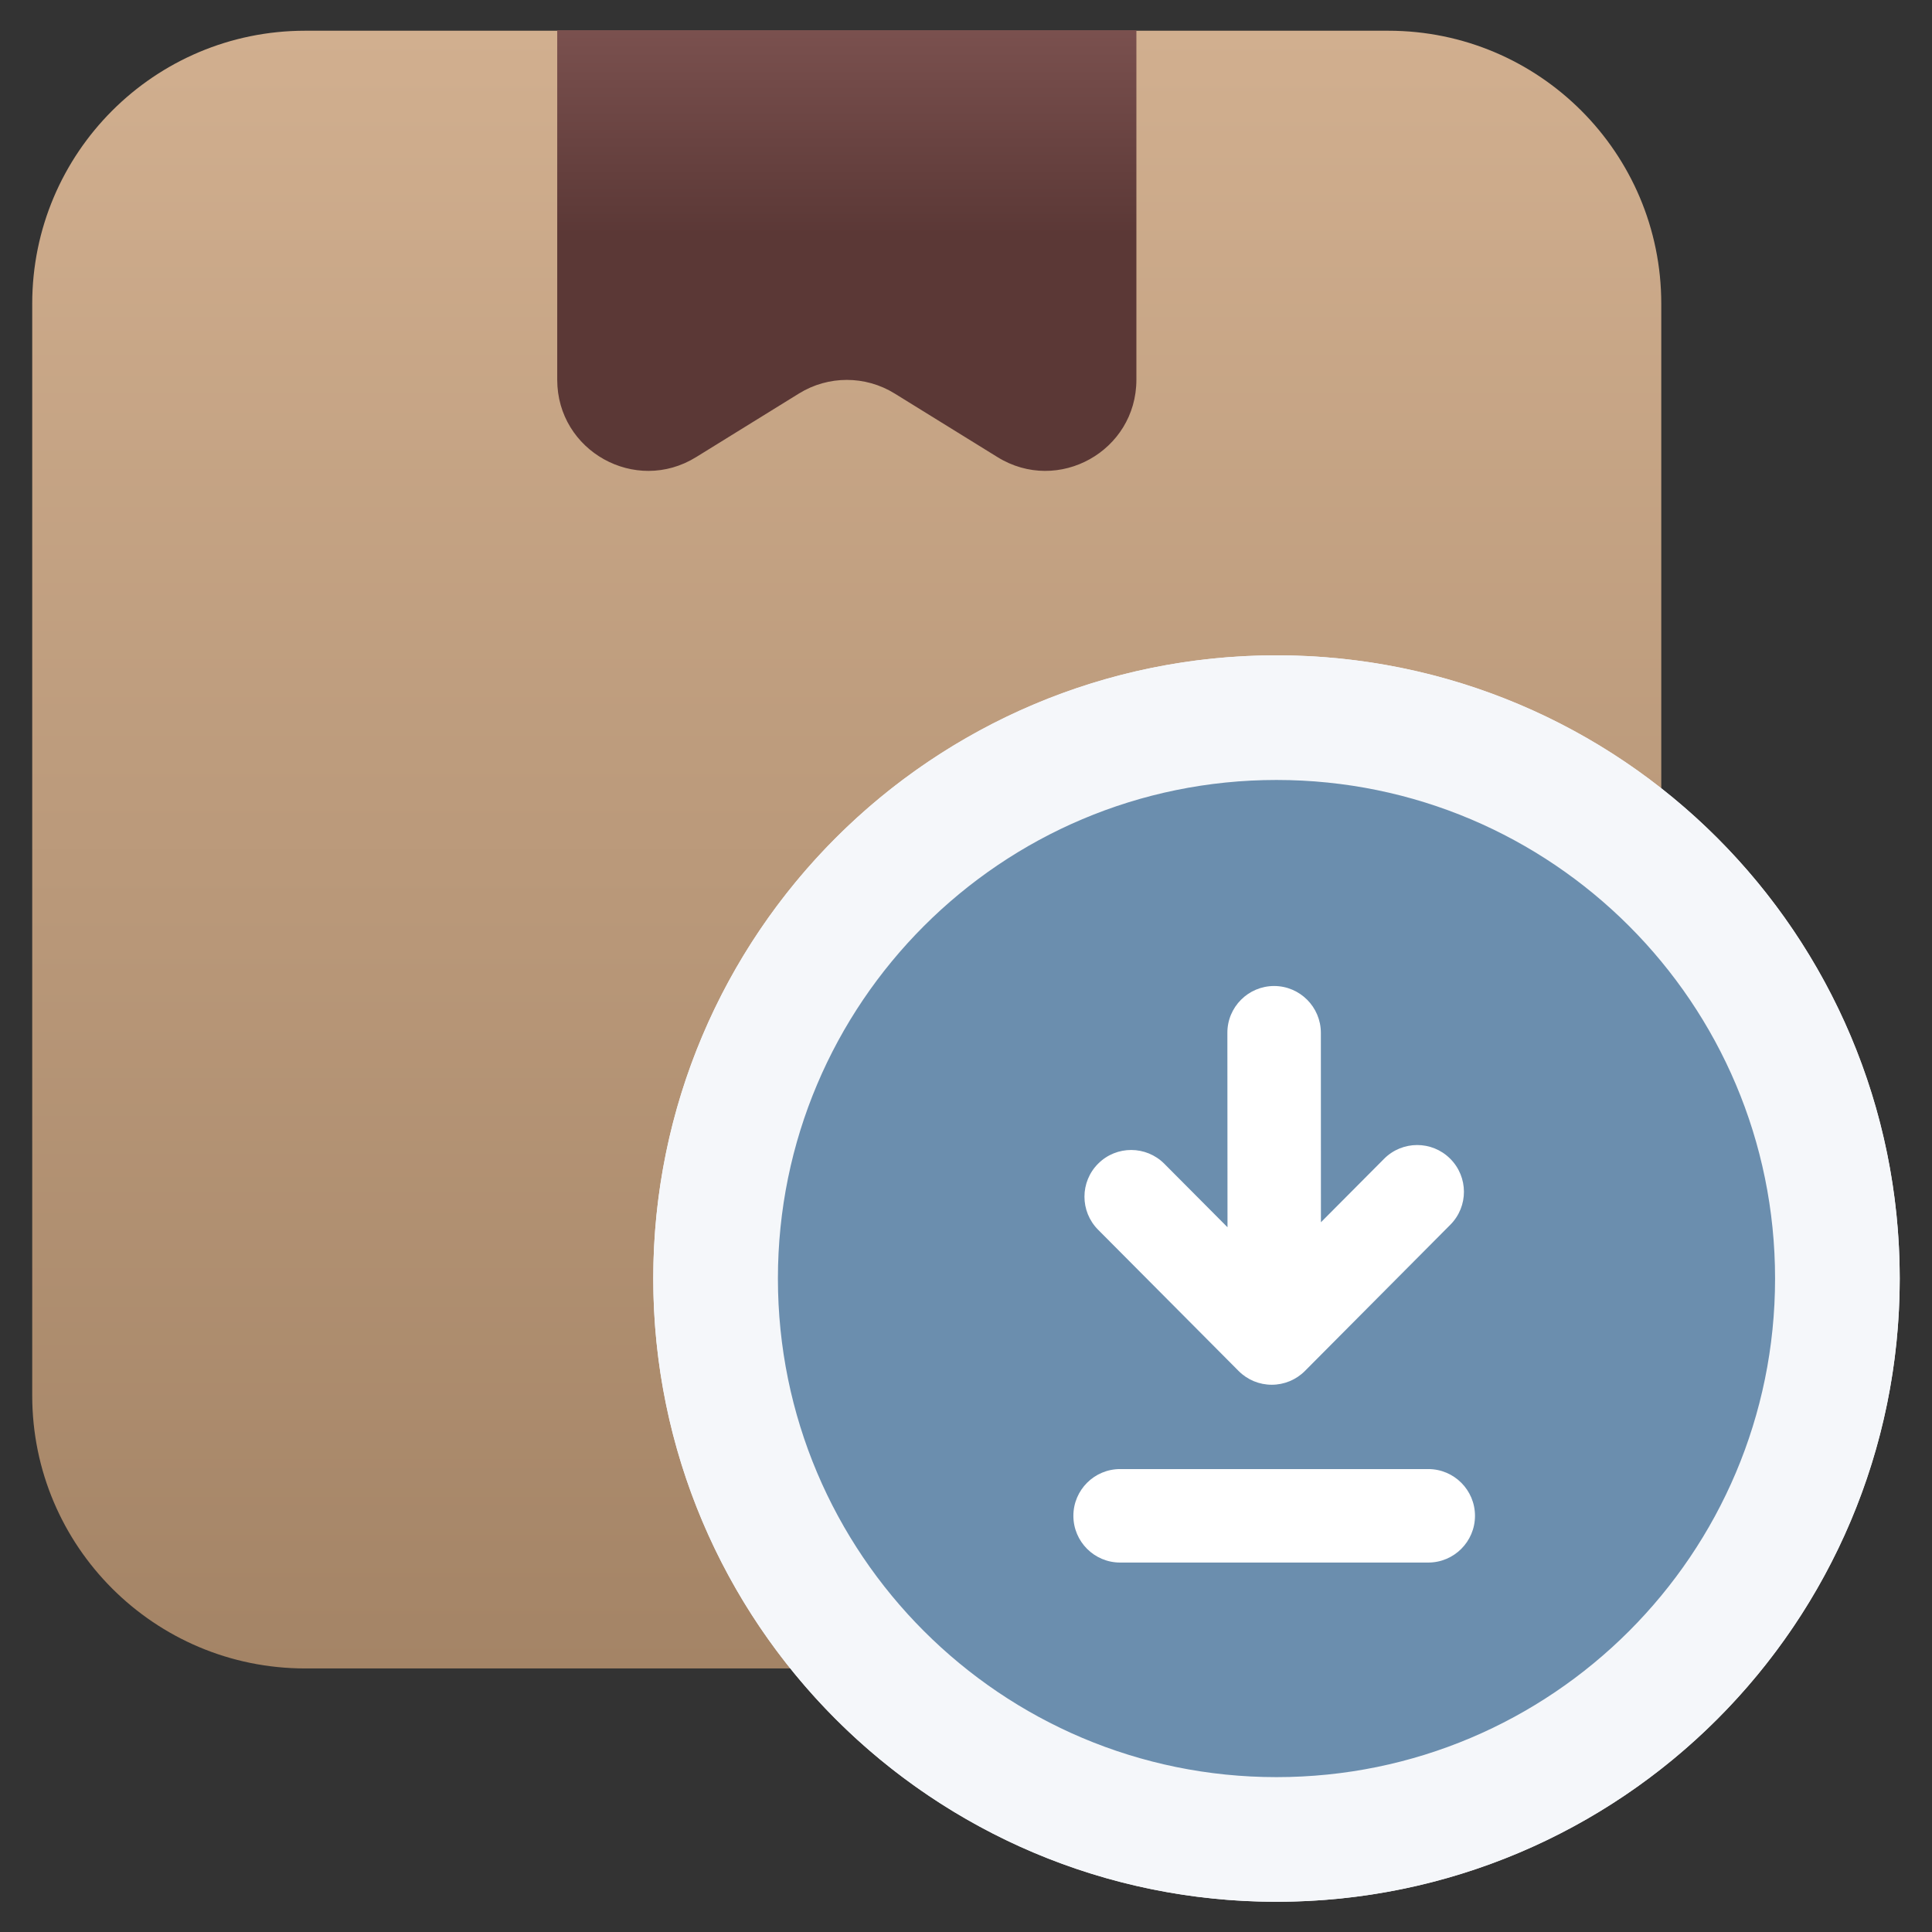 <svg width="31" height="31" viewBox="0 0 31 31" fill="none" xmlns="http://www.w3.org/2000/svg">
<rect x="0" y="0" width="31" height="31" fill="#333333" stroke="none"/>
<path fill-rule="evenodd" clip-rule="evenodd" d="M4.897 0.493C2.478 0.493 0.517 2.454 0.517 4.873V22.392C0.517 24.811 2.478 26.771 4.897 26.771H14.012C12.446 25.152 11.483 22.946 11.483 20.515C11.483 15.545 15.512 11.515 20.483 11.515C22.872 11.515 25.044 12.447 26.656 13.966L26.656 4.873C26.656 2.454 24.695 0.493 22.276 0.493H4.897Z" fill="url(#paint0_linear_2626_4671)"/>
<path d="M18.234 0.485L18.234 6.093C18.234 7.237 16.979 7.937 16.006 7.335L14.355 6.314C13.885 6.023 13.29 6.023 12.82 6.314L11.169 7.335C10.196 7.937 8.941 7.237 8.941 6.093L8.941 0.485H18.234Z" fill="url(#paint1_linear_2626_4671)"/>
<circle cx="20.482" cy="20.515" r="9" fill="#6B8EAE" stroke="#F5F7FA" stroke-width="2"/>
<path d="M29.482 20.515C29.482 25.486 25.453 29.515 20.482 29.515C15.512 29.515 11.482 25.486 11.482 20.515C11.482 15.545 15.512 11.515 20.482 11.515C25.453 11.515 29.482 15.545 29.482 20.515Z" fill="#6B8EAE"/>
<path fill-rule="evenodd" clip-rule="evenodd" d="M20.482 12.515C16.064 12.515 12.482 16.097 12.482 20.515C12.482 24.934 16.064 28.515 20.482 28.515C24.901 28.515 28.482 24.934 28.482 20.515C28.482 16.097 24.901 12.515 20.482 12.515ZM10.482 20.515C10.482 14.992 14.96 10.515 20.482 10.515C26.005 10.515 30.482 14.992 30.482 20.515C30.482 26.038 26.005 30.515 20.482 30.515C14.96 30.515 10.482 26.038 10.482 20.515Z" fill="#F5F7FA"/>
<path fill-rule="evenodd" clip-rule="evenodd" d="M20.443 15.821C20.857 15.821 21.193 16.157 21.194 16.571L21.195 19.612L22.208 18.594C22.5 18.3 22.975 18.299 23.268 18.591C23.562 18.883 23.564 19.358 23.271 19.652L20.938 21.998C20.797 22.14 20.605 22.219 20.406 22.219C20.206 22.219 20.015 22.14 19.874 21.998L17.619 19.731C17.327 19.437 17.328 18.962 17.622 18.67C17.915 18.378 18.39 18.38 18.682 18.673L19.696 19.692L19.694 16.572C19.693 16.158 20.029 15.822 20.443 15.821ZM17.973 23.572C17.559 23.572 17.223 23.908 17.223 24.322C17.223 24.736 17.559 25.072 17.973 25.072H22.917C23.331 25.072 23.667 24.736 23.667 24.322C23.667 23.908 23.331 23.572 22.917 23.572H17.973Z" fill="white"/>
<defs>
<linearGradient id="paint0_linear_2626_4671" x1="13.586" y1="0.493" x2="13.586" y2="26.771" gradientUnits="userSpaceOnUse">
<stop stop-color="#D1AF8F"/>
<stop offset="1" stop-color="#A48466"/>
</linearGradient>
<linearGradient id="paint1_linear_2626_4671" x1="13.593" y1="-0.663" x2="13.593" y2="11.845" gradientUnits="userSpaceOnUse">
<stop stop-color="#855957"/>
<stop offset="0.354" stop-color="#5B3836"/>
</linearGradient>
</defs>
</svg>
